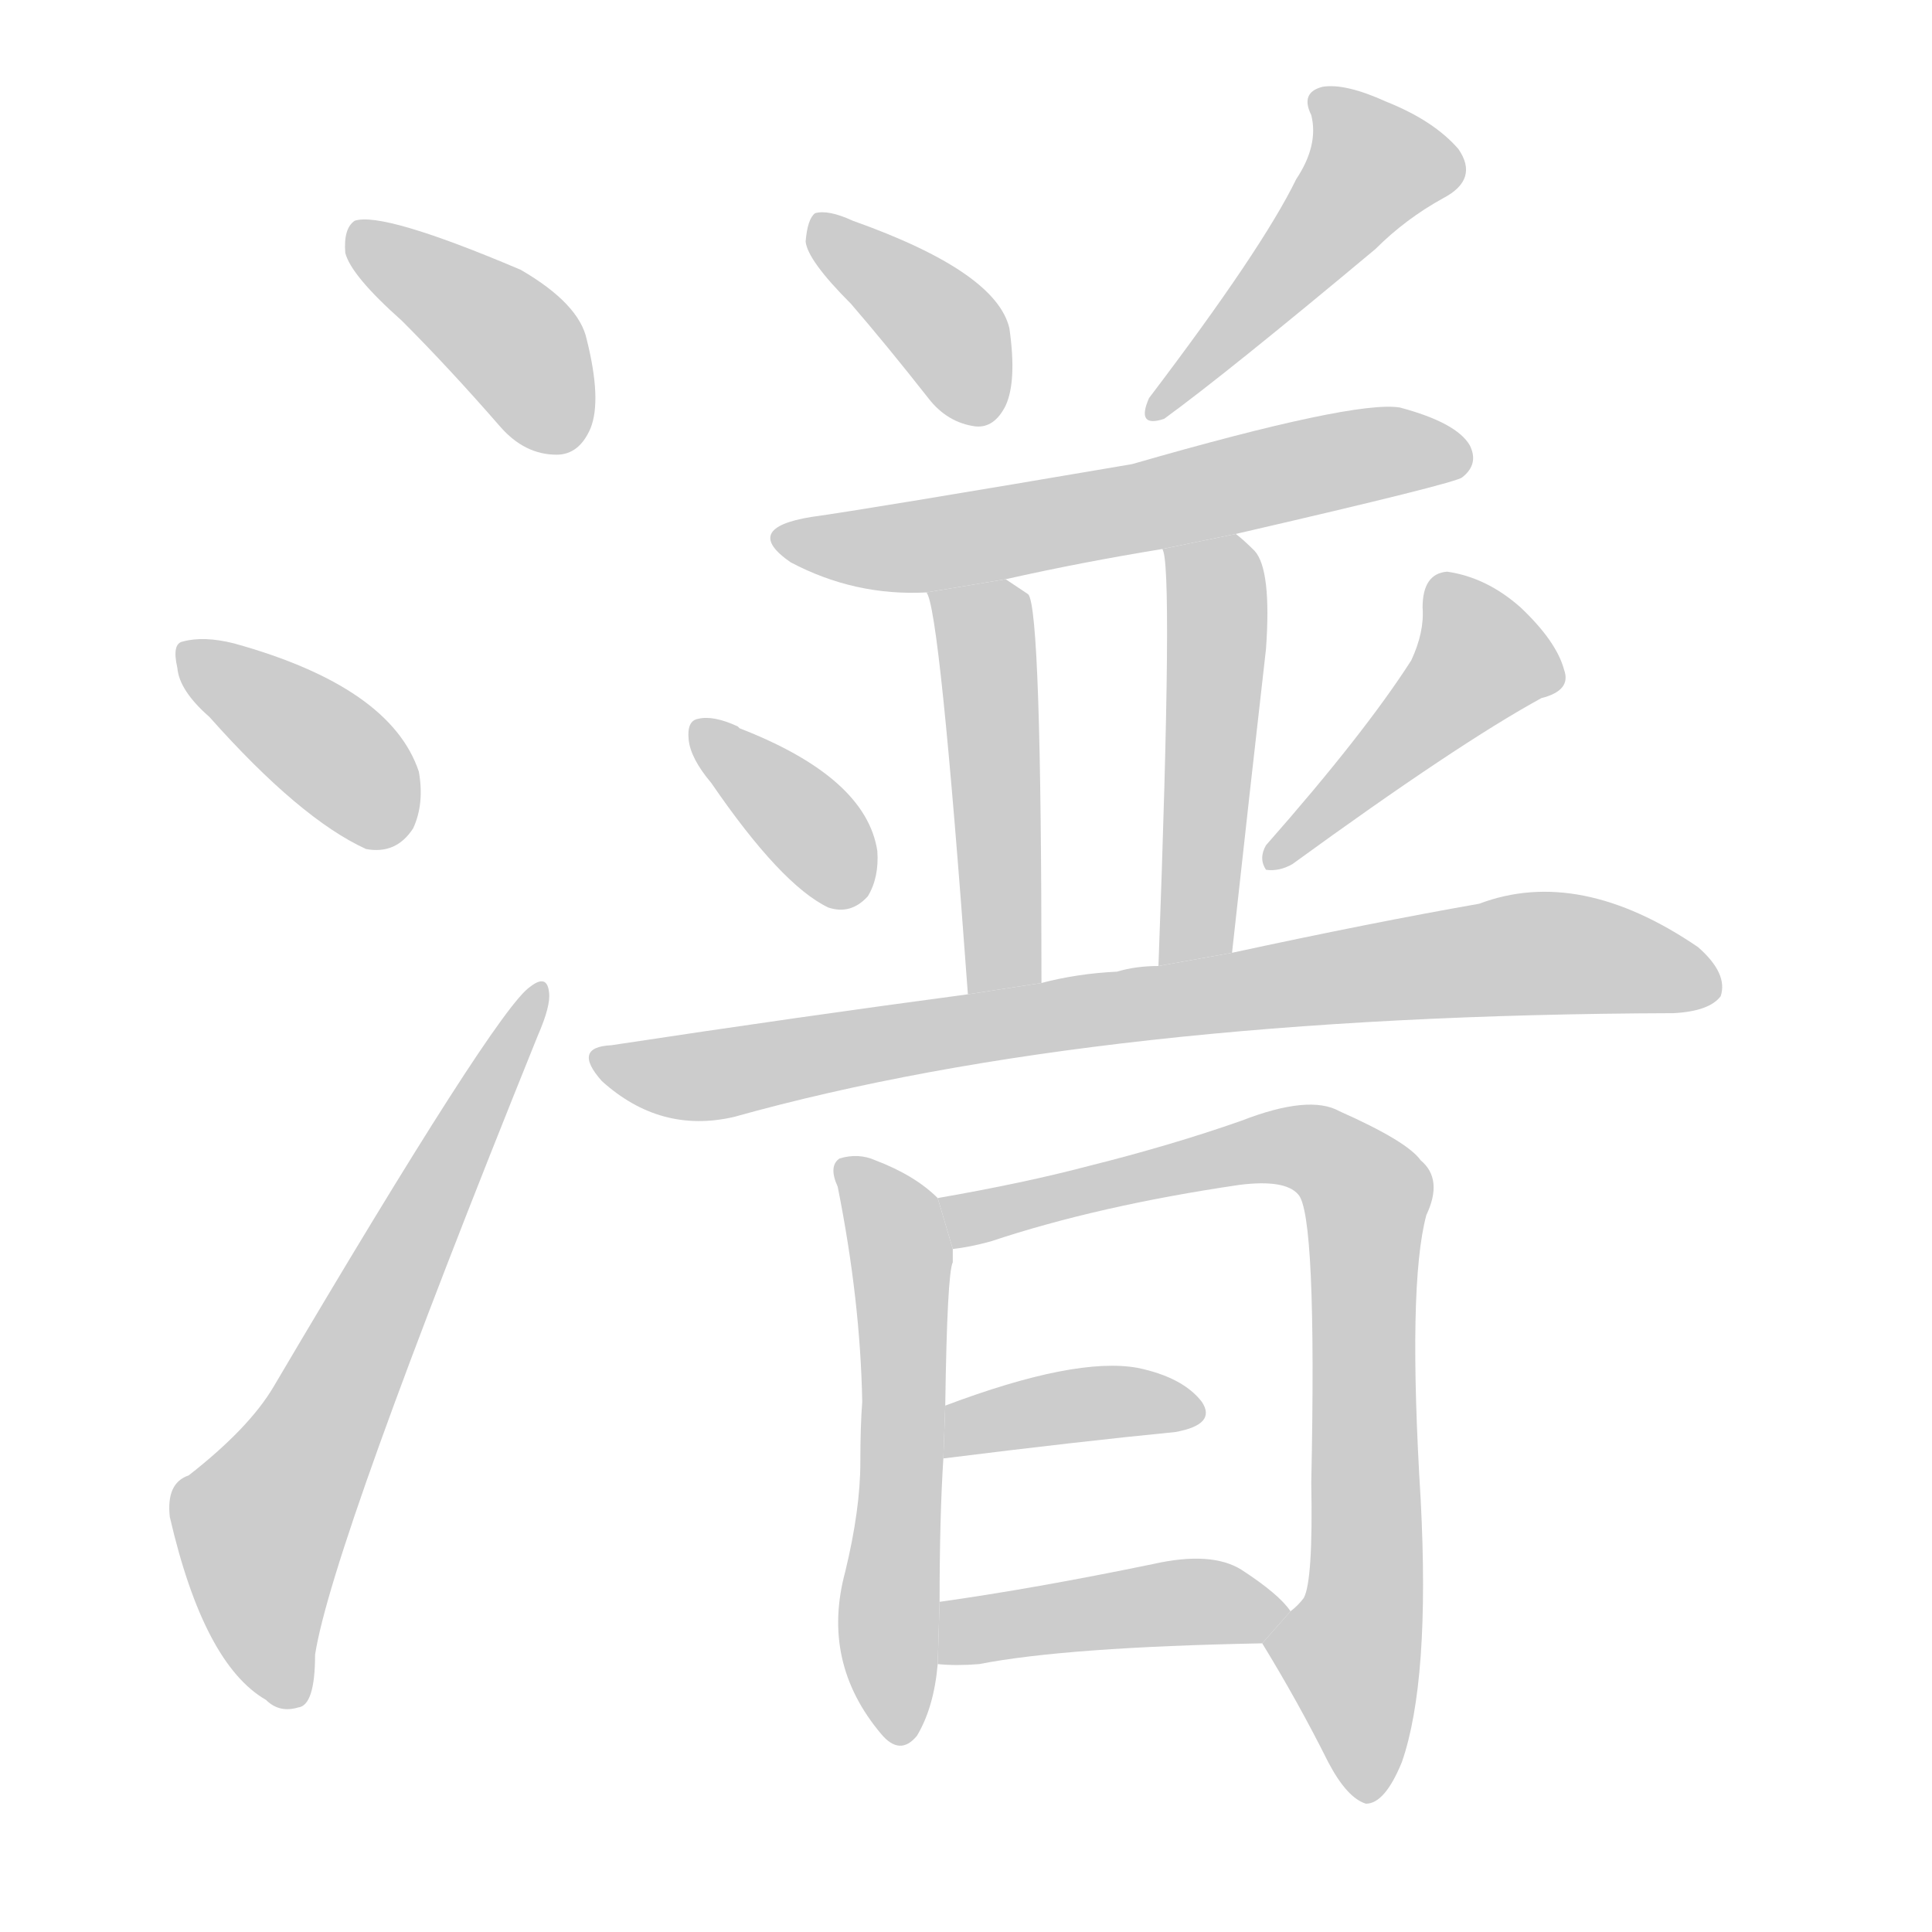 <!--
AnimCJK 2016-2018 Copyright Francois Mizessyn - https://github.com/parsimonhi/animCJK
Derived from:
    MakeMeAHanzi project - https://github.com/skishore/makemeahanzi
    Arphic PL KaitiM GB - https://apps.ubuntu.com/cat/applications/precise/fonts-arphic-gkai00mp/
    Arphic PL UKai - https://apps.ubuntu.com/cat/applications/fonts-arphic-ukai/
You can redistribute and/or modify this file under the terms of the Arphic Public License
as published by Arphic Technology Co., Ltd.
You should have received a copy of this license (the directory "APL") along with this file;
if not, see http://ftp.gnu.org/non-gnu/chinese-fonts-truetype/LICENSE.
-->
<svg id="z28541" class="acjk" version="1.1" viewBox="0 0 1024 1024" xmlns="http://www.w3.org/2000/svg" xmlns:xlink="http://www.w3.org/1999/xlink">
<style>
<![CDATA[
@keyframes z28541k {
	from {
		stroke:#ccc;
		stroke-dashoffset:3334;
	}
	1% {
		stroke:#c00;
		stroke-dashoffset:3334;
	}
	75% {
		stroke:#c00;
		stroke-dashoffset:0;
	}
	to {
		stroke:#000;
	}
}
#z28541 path[clip-path] {
	animation:z28541k 1s linear both;
	stroke-dasharray:3334;
	stroke-width:128;
	stroke-linecap:round;
	fill:none;
}
#z28541 path[clip-path="url(#z28541c1)"] {animation-delay:1s;}
#z28541 path[clip-path="url(#z28541c2)"] {animation-delay:2s;}
#z28541 path[clip-path="url(#z28541c3)"] {animation-delay:3s;}
#z28541 path[clip-path="url(#z28541c4)"] {animation-delay:4s;}
#z28541 path[clip-path="url(#z28541c5)"] {animation-delay:5s;}
#z28541 path[clip-path="url(#z28541c6)"] {animation-delay:6s;}
#z28541 path[clip-path="url(#z28541c7)"] {animation-delay:7s;}
#z28541 path[clip-path="url(#z28541c8)"] {animation-delay:8s;}
#z28541 path[clip-path="url(#z28541c9)"] {animation-delay:9s;}
#z28541 path[clip-path="url(#z28541c10)"] {animation-delay:10s;}
#z28541 path[clip-path="url(#z28541c11)"] {animation-delay:11s;}
#z28541 path[clip-path="url(#z28541c12)"] {animation-delay:12s;}
#z28541 path[clip-path="url(#z28541c13)"] {animation-delay:13s;}
#z28541 path[clip-path="url(#z28541c14)"] {animation-delay:14s;}
#z28541 path[clip-path="url(#z28541c15)"] {animation-delay:15s;}
#z28541 path {fill:#ccc;}
]]>
</style>
<path id="z28541d1" d="M213 170Q238 195 265 226Q278 241 295 241Q307 241 313 227Q319 212 311 180Q307 161 276 143Q203 112 188 117Q182 121 183 134Q186 146 213 170 Z"/>
<path id="z28541d2" d="M111 380Q159 434 194 450Q210 453 219 439Q225 426 222 409Q207 364 124 341Q108 337 97 340Q91 341 94 354Q95 366 111 380 Z"/>
<path id="z28541d3" d="M100 782Q88 786 90 804Q108 882 141 901Q148 908 158 905Q167 904 167 877Q176 819 285 549Q292 533 291 526Q290 516 281 523Q263 535 145 735Q132 757 100 782 Z"/>
<path id="z28541d4" d="M451 161Q470 183 492 211Q502 224 517 226Q527 227 533 215Q539 202 535 174Q528 144 452 117Q439 111 432 113Q428 116 427 128Q428 138 451 161 Z"/>
<path id="z28541d5" d="M687 95Q669 132 609 211Q602 227 617 222Q650 198 729 132Q745 116 765 105Q784 95 773 79Q760 64 735 54Q713 44 701 46Q689 49 695 61Q699 77 687 95 Z"/>
<path id="z28541d6" d="M655 283Q772 256 775 253Q784 246 779 236Q772 224 742 216Q718 212 600 246Q459 270 430 274Q393 280 419 298Q453 316 491 314L533 307Q573 298 616 291L655 283 Z"/>
<path id="z28541d7" d="M491 314Q498 321 513 527L552 521Q552 323 545 315L533 307L491 314 Z"/>
<path id="z28541d8" d="M653 505Q663 414 671 344Q674 302 665 292Q659 286 655 283L616 291Q622 297 614 512L653 505 Z"/>
<path id="z28541d9" d="M377 415Q414 469 439 481Q451 485 460 475Q466 465 465 451Q459 412 392 386L391 385Q378 379 370 381Q364 382 365 392Q366 402 377 415 Z"/>
<path id="z28541d10" d="M748 350Q723 389 671 448Q667 455 671 461Q678 462 685 458Q773 394 817 370Q833 366 829 355Q825 340 806 322Q788 306 767 303Q754 304 754 322Q755 335 748 350 Z"/>
<path id="z28541d11" d="M513 527Q423 539 324 554Q303 555 319 573Q350 601 389 592Q582 538 887 537Q906 536 912 528Q916 516 900 502Q837 459 784 479Q727 489 653 505L614 512Q602 512 592 515Q571 516 552 521L513 527 Z"/>
<path id="z28541d12" d="M497 635Q485 623 464 615Q455 611 445 614Q439 618 444 629Q456 689 457 743Q456 756 456 775Q456 800 448 833Q435 881 467 919Q477 931 486 920Q495 905 497 882L498 849Q498 804 500 773L501 745Q502 675 505 669Q505 665 505 662L497 635 Z"/>
<path id="z28541d13" d="M669 871Q688 902 704 934Q714 953 724 956Q734 956 743 934Q758 891 753 795Q746 681 756 644Q765 625 753 615Q746 605 710 589Q694 580 658 594Q621 607 577 618Q543 627 497 635L505 662Q514 661 525 658Q582 639 657 628Q681 625 688 633Q698 643 695 786Q696 838 691 847Q688 851 684 854L669 871 Z"/>
<path id="z28541d14" d="M500 773Q572 764 623 759Q645 755 637 743Q627 730 603 725Q570 719 501 745L500 773 Z"/>
<path id="z28541d15" d="M497 882Q507 883 519 882Q565 873 669 871L684 854Q678 845 658 832Q642 822 611 829Q548 842 498 849L497 882 Z"/>
<defs>
	<clipPath id="z28541c1"><use xlink:href="#z28541d1"/></clipPath>
	<clipPath id="z28541c2"><use xlink:href="#z28541d2"/></clipPath>
	<clipPath id="z28541c3"><use xlink:href="#z28541d3"/></clipPath>
	<clipPath id="z28541c4"><use xlink:href="#z28541d4"/></clipPath>
	<clipPath id="z28541c5"><use xlink:href="#z28541d5"/></clipPath>
	<clipPath id="z28541c6"><use xlink:href="#z28541d6"/></clipPath>
	<clipPath id="z28541c7"><use xlink:href="#z28541d7"/></clipPath>
	<clipPath id="z28541c8"><use xlink:href="#z28541d8"/></clipPath>
	<clipPath id="z28541c9"><use xlink:href="#z28541d9"/></clipPath>
	<clipPath id="z28541c10"><use xlink:href="#z28541d10"/></clipPath>
	<clipPath id="z28541c11"><use xlink:href="#z28541d11"/></clipPath>
	<clipPath id="z28541c12"><use xlink:href="#z28541d12"/></clipPath>
	<clipPath id="z28541c13"><use xlink:href="#z28541d13"/></clipPath>
	<clipPath id="z28541c14"><use xlink:href="#z28541d14"/></clipPath>
	<clipPath id="z28541c15"><use xlink:href="#z28541d15"/></clipPath>
</defs>
<path pathLength="3333" clip-path="url(#z28541c1)" d="M191 122L276 186L299 237"/>
<path pathLength="3333" clip-path="url(#z28541c2)" d="M100 346L213 440"/>
<path pathLength="3333" clip-path="url(#z28541c3)" d="M154 901L139 799L284 528"/>
<path pathLength="3333" clip-path="url(#z28541c4)" d="M436 121L499 172L523 222"/>
<path pathLength="3333" clip-path="url(#z28541c5)" d="M704 56L730 97L616 214"/>
<path pathLength="3333" clip-path="url(#z28541c6)" d="M417 285L776 242"/>
<path pathLength="3333" clip-path="url(#z28541c7)" d="M499 319L524 346L528 524"/>
<path pathLength="3333" clip-path="url(#z28541c8)" d="M622 297L645 331L623 507"/>
<path pathLength="3333" clip-path="url(#z28541c9)" d="M372 388L449 476"/>
<path pathLength="3333" clip-path="url(#z28541c10)" d="M766 308L788 357L677 454"/>
<path pathLength="3333" clip-path="url(#z28541c11)" d="M319 561L376 570L811 505L908 519"/>
<path pathLength="3333" clip-path="url(#z28541c12)" d="M451 623L478 674L475 920"/>
<path pathLength="3333" clip-path="url(#z28541c13)" d="M506 640L678 607L723 629L724 950"/>
<path pathLength="3333" clip-path="url(#z28541c14)" d="M506 765L634 746"/>
<path pathLength="3333" clip-path="url(#z28541c15)" d="M505 874L679 853"/>
</svg>